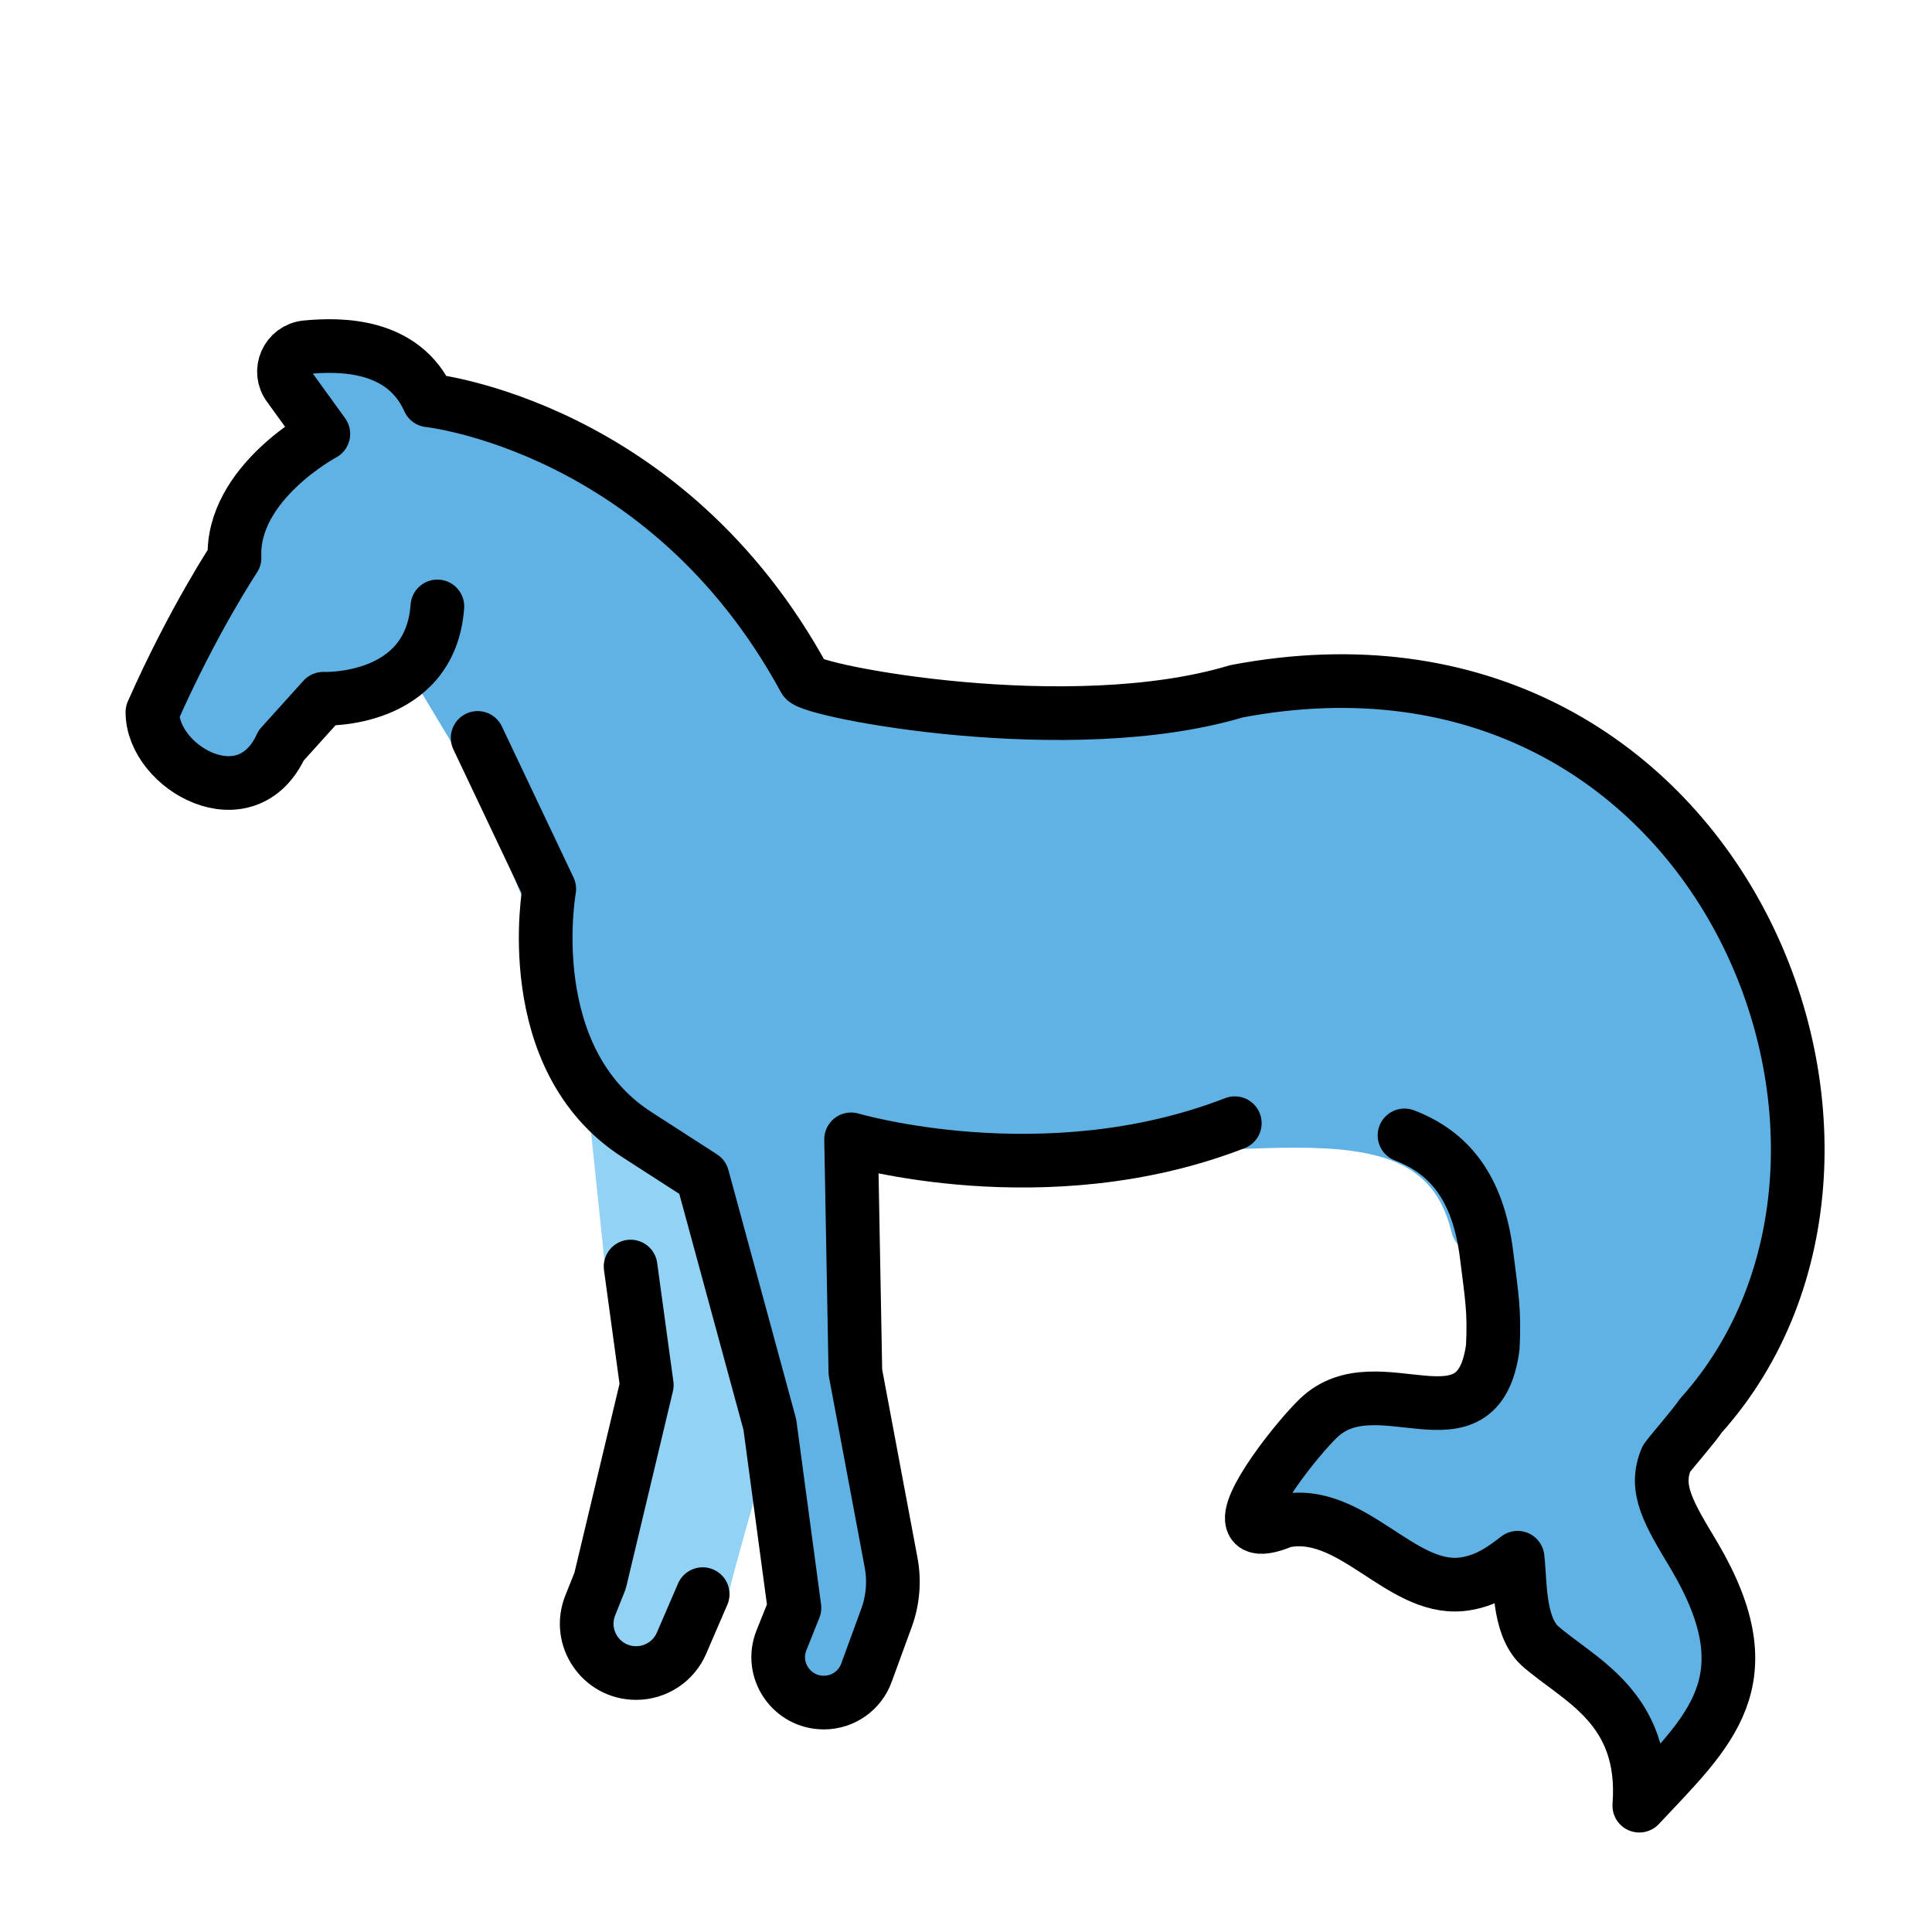 <?xml version="1.0" encoding="UTF-8"?>
<svg id="emoji" version="1.1" viewBox="0 0 72 72" xmlns="http://www.w3.org/2000/svg" xmlns:cc="http://creativecommons.org/ns#" xmlns:dc="http://purl.org/dc/elements/1.1/" xmlns:rdf="http://www.w3.org/1999/02/22-rdf-syntax-ns#">
 <path d="m12.2 13c-0.34-0.002-0.689 0.039-1.05 0.133l-0.355 0.111c1.14 3.39-2.04 5.96-2.92 8.97-1.8 1.99-3.11 6.57 0.891 6.77 1.97-1.9 6.47-4.11 6.68-3.61l1.4 2.33s3.63 7.18 3.7 9.39c0.352 3.89 4.68 5.13 6.03 8.3 1.23 4.5 2.58 9.05 2.78 13.8-2.17 2.59 2.51 6.05 3.27 2.1 1.16-3.66-0.73-7.36-0.68-11.1 0.259-2.27-0.767-6.39 0.777-7.6l13.3-0.195 0.033 0.428c1.61-0.065 3.06-0.103 4.25 0.053 1.05 0.137 1.87 0.411 2.47 0.865 0.602 0.454 1.05 1.09 1.33 2.21 0.049 0.192 0.155 0.366 0.303 0.498 0.281 0.858 0.595 1.64 1.08 2.16 0.038 0.48 0.049 0.943 0.016 1.59-0.542 4.07-4.28 0.538-6.49 2.64-0.802 0.765-2.81 3.29-2.45 3.92 0.024 0.042 0.058 0.078 0.104 0.102 0.17 0.089 0.497 0.048 1.04-0.178 2.52-0.519 4.31 2.58 6.61 2.36 0.923-0.086 1.61-0.6 2.11-0.992 0.106 0.865 0.016 2.51 0.816 3.27 1.43 1.28 4 2.28 3.72 5.97 2.62-2.79 4.79-4.64 2.06-9.29-0.967-1.62-1.53-2.51-1.05-3.64 0.263-0.346 1.02-1.2 1.29-1.6 8.44-8.82 2.08-17.8-3.72-24.3-5.9-6.63-15.4-1.44-21.9-2.13-3.1-0.329-7.03 0.301-9.1-2.58-2.37-3.53-5.57-6.67-9.71-7.97-2.3-0.602-4.26-2.72-6.64-2.73z" fill="#61b2e4"/>
 <path d="m21.9 41 0.65 6.21 1.51 3.04-1.13 6.47-1.02 3.9 1.08 1.57 2.26-0.618s1.88-1.64 1.88-2.02 2-7.19 2-7.19l-1.94-6.9-1.67-2.66-3.61-1.81z" fill="#92d3f5"/>
 <g fill="none" stroke="#000" stroke-linecap="round" stroke-linejoin="round" stroke-width="2">
  <path d="m17.8 27.5 2.67 5.63s-1.15 6.34 3.29 9.17l2.42 1.56 2.51 9.23 0.917 6.83-0.484 1.21c-0.445 1.11 0.376 2.32 1.58 2.32 0.713 0 1.35-0.445 1.59-1.12l0.746-2.04c0.24-0.658 0.299-1.37 0.169-2.06l-1.33-7.09-0.16-8.68s7.24 2.14 14.3-0.602" stroke-miterlimit="10"/>
  <path d="m23.5 47.2 0.604 4.42-1.74 7.29-0.367 0.919c-0.482 1.21 0.407 2.52 1.71 2.52 0.734 0 1.4-0.436 1.69-1.11l0.79-1.83" stroke-miterlimit="10"/>
  <path d="m16.3 22.6c-0.264 3.61-4.25 3.44-4.25 3.44l-1.57 1.74c-1.3 2.83-4.8 0.826-4.8-1.24 1.51-3.42 3.06-5.75 3.06-5.75-0.125-2.79 3.31-4.62 3.31-4.62l-1.28-1.77c-0.436-0.568-0.072-1.39 0.642-1.46 1.25-0.119 3.62-0.146 4.57 1.98 0 0 8.86 0.933 14 10.4 0.238 0.444 9.88 2.31 16.1 0.442 18-3.42 26.2 17.1 17.3 27-0.262 0.393-1.02 1.25-1.28 1.6-0.477 1.13 0.084 2.03 1.05 3.64 2.73 4.65 0.555 6.5-2.06 9.29 0.28-3.69-2.29-4.7-3.72-5.97-0.801-0.764-0.71-2.41-0.816-3.27-0.502 0.392-1.19 0.907-2.11 0.993-2.29 0.214-4.09-2.88-6.61-2.36-0.538 0.225-0.866 0.266-1.04 0.178-0.046-0.024-0.08-0.058-0.104-0.1-0.358-0.629 1.65-3.15 2.45-3.92 2.2-2.1 5.95 1.43 6.49-2.64 0.068-1.35-0.04-1.9-0.23-3.43-0.316-2.55-1.42-3.83-3.06-4.46"/>
 </g>
</svg>
